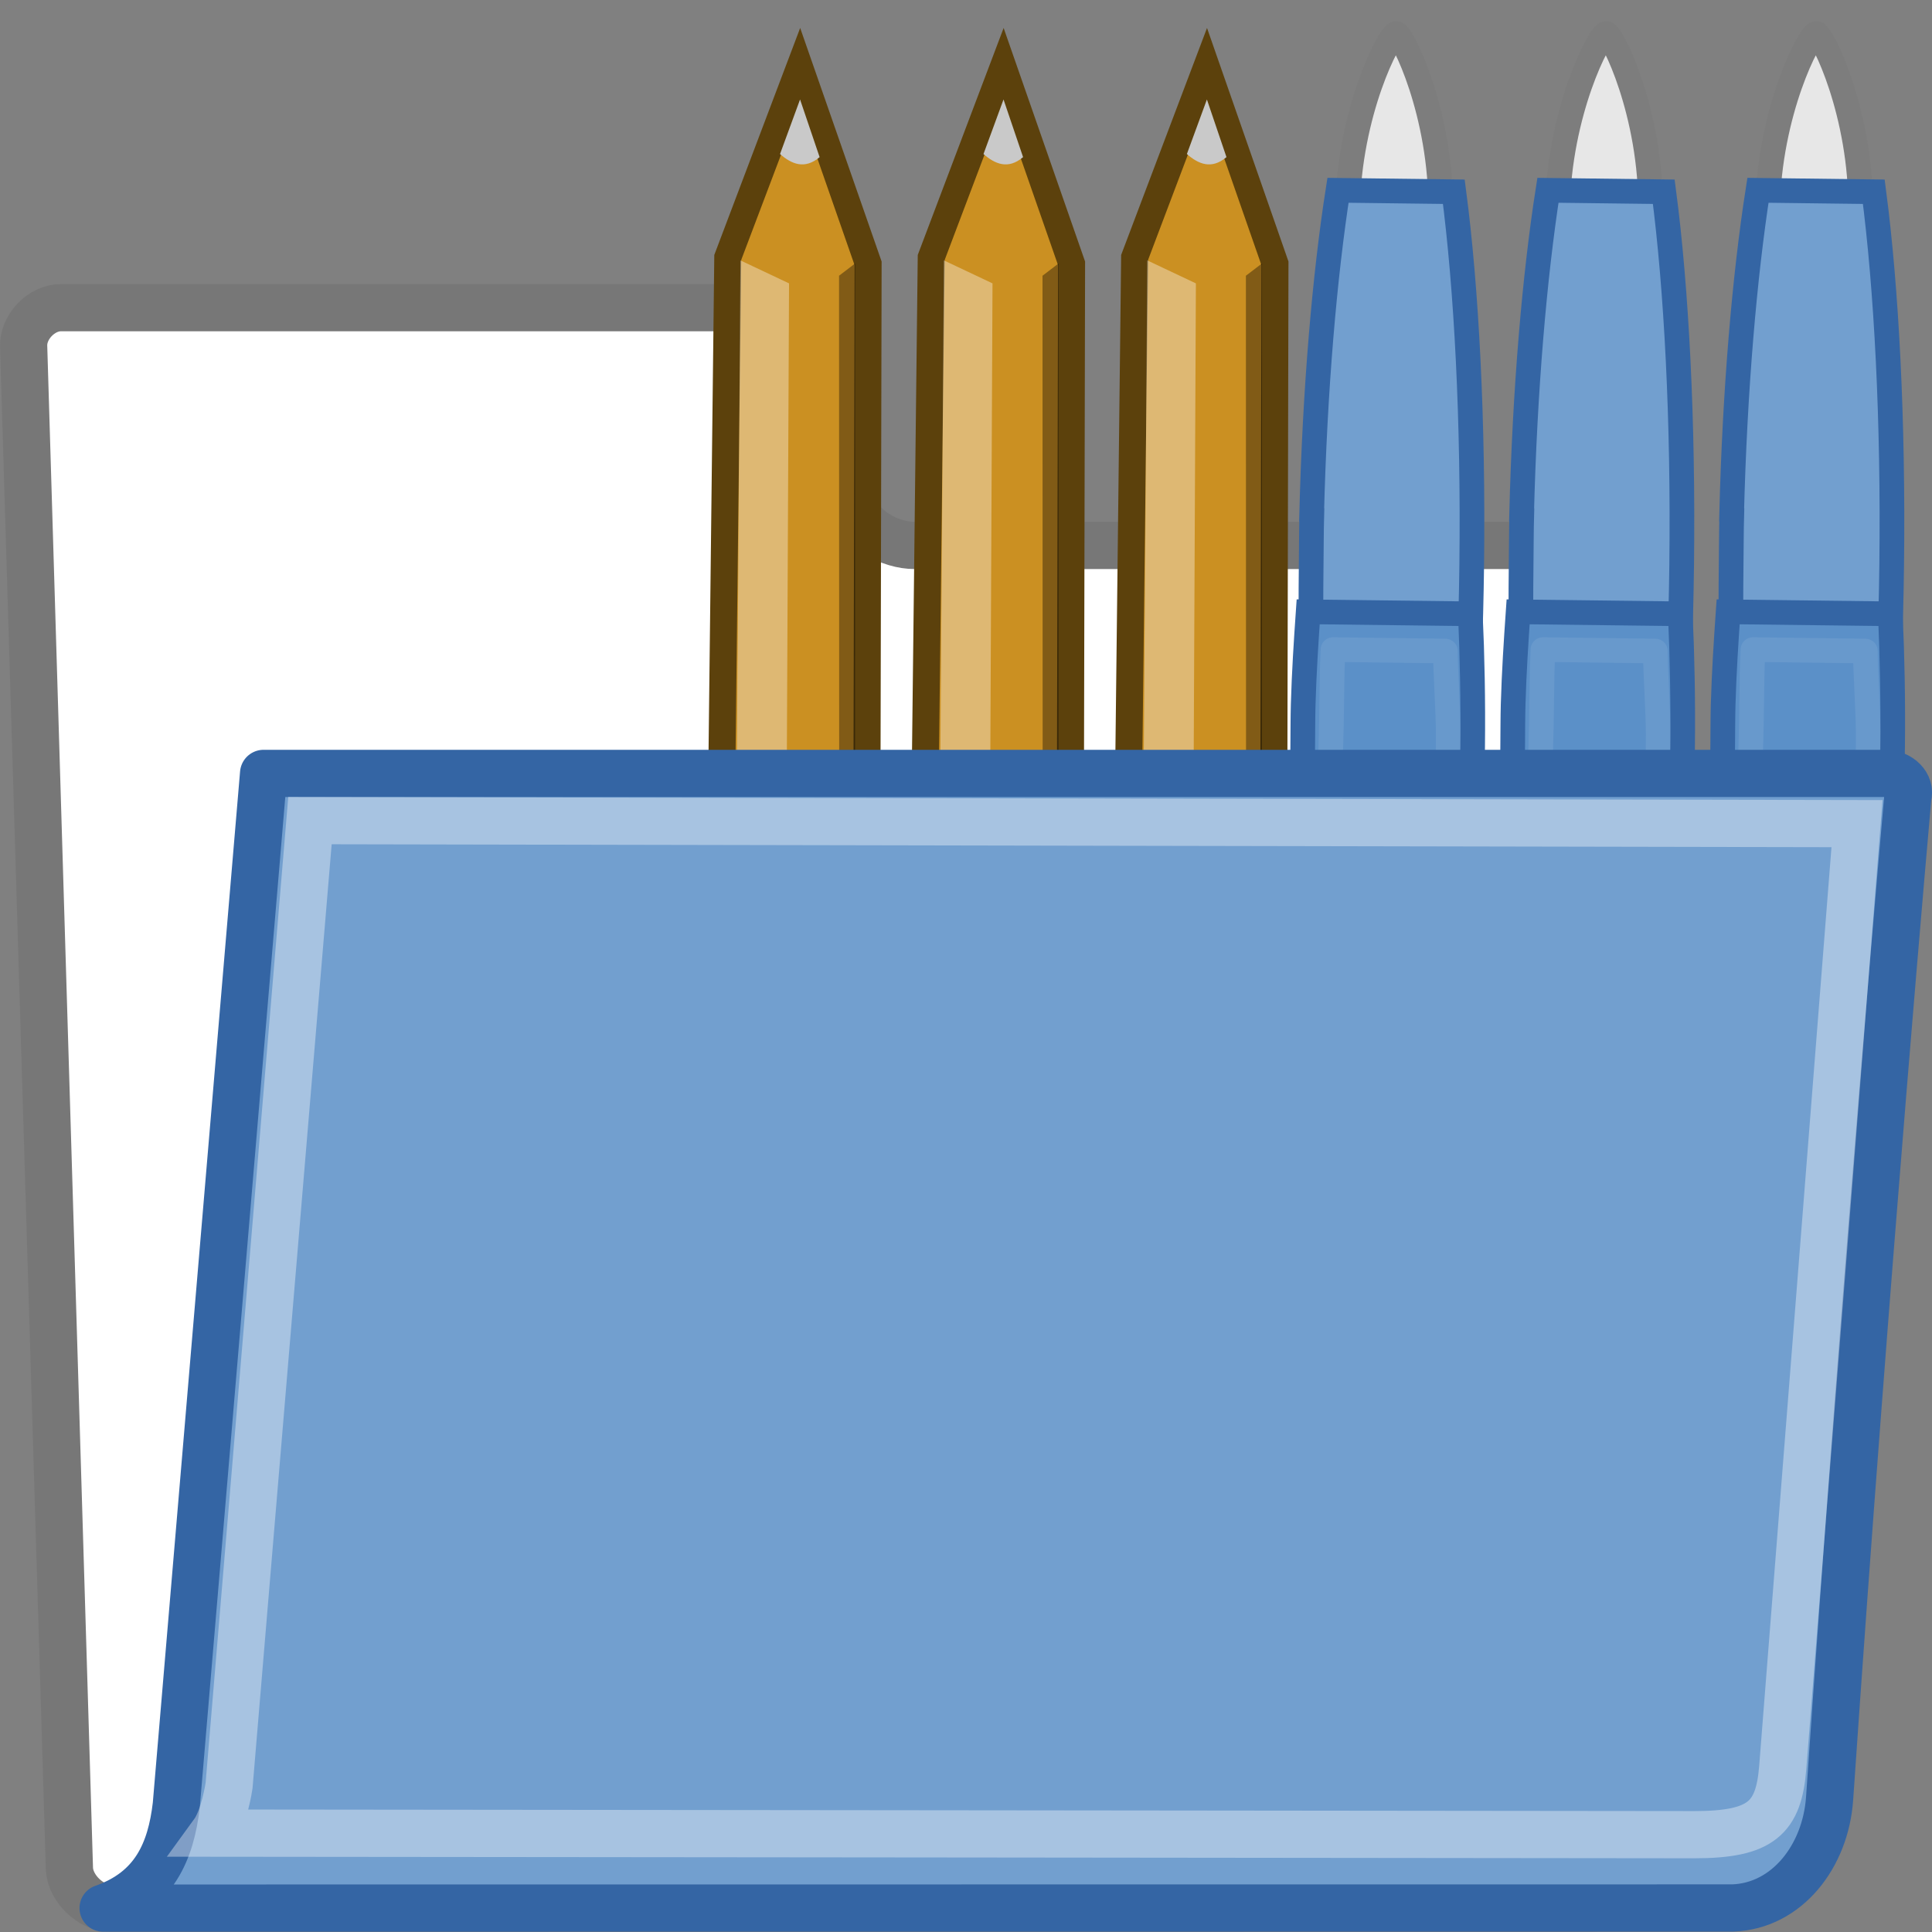 <?xml version="1.0" encoding="UTF-8" standalone="no"?>
<svg
   xmlns:osb="http://www.openswatchbook.org/uri/2009/osb"
   xmlns:dc="http://purl.org/dc/elements/1.1/"
   xmlns:cc="http://creativecommons.org/ns#"
   xmlns:rdf="http://www.w3.org/1999/02/22-rdf-syntax-ns#"
   xmlns:svg="http://www.w3.org/2000/svg"
   xmlns="http://www.w3.org/2000/svg"
   xmlns:xlink="http://www.w3.org/1999/xlink"
   xmlns:sodipodi="http://sodipodi.sourceforge.net/DTD/sodipodi-0.dtd"
   xmlns:inkscape="http://www.inkscape.org/namespaces/inkscape"
   version="1.1"
   width="16"
   height="16"
   id="svg2"
   viewBox="0 0 16 16"
   inkscape:version="0.91 r13725"
   sodipodi:docname="gimp-prefs-folders-tool-presets.svg">
  <rect x="0" y="0" width="16" height="16" fill="#808080" stroke="none"/>
  <sodipodi:namedview
     pagecolor="#ffffff"
     bordercolor="#666666"
     borderopacity="1"
     objecttolerance="10"
     gridtolerance="10"
     guidetolerance="10"
     inkscape:pageopacity="0"
     inkscape:pageshadow="2"
     inkscape:window-width="640"
     inkscape:window-height="480"
     id="namedview1741"
     showgrid="false"
     inkscape:zoom="14.75"
     inkscape:cx="-673.34546"
     inkscape:cy="-210.74634"
     inkscape:window-x="0"
     inkscape:window-y="27"
     inkscape:window-maximized="0"
     inkscape:current-layer="svg2" />
  <defs
     id="defs7386">
    <linearGradient
       id="linearGradient8340">
      <stop
         stop-opacity="0.796"
         stop-color="#ffffff"
         id="stop8342" />
      <stop
         stop-opacity="0.216"
         stop-color="#ffffff"
         offset="1"
         id="stop8344" />
    </linearGradient>
    <linearGradient
       gradientTransform="matrix(0,-735328.32,170712.69,0,2464326300,577972450)"
       osb:paint="solid"
       id="linearGradient19282">
      <stop
         stop-color="#b4b4b4"
         id="stop19284" />
    </linearGradient>
    <linearGradient
       osb:paint="gradient"
       x1="231.55"
       x2="320.7"
       gradientUnits="userSpaceOnUse"
       id="linearGradient6057"
       gradientTransform="matrix(0.015,0,0,0.015,2.969,1037.326)">
      <stop
         stop-color="#a11f7c"
         id="stop6053" />
      <stop
         stop-opacity="0.984"
         stop-color="#541f31"
         offset="1"
         id="stop6055" />
    </linearGradient>
    <linearGradient
       id="linearGradient3096">
      <stop
         stop-color="#424242"
         id="stop3098" />
      <stop
         stop-color="#777777"
         offset="1"
         id="stop3100" />
    </linearGradient>
    <linearGradient
       id="linearGradient9766">
      <stop
         stop-color="#6194cb"
         id="stop9768" />
      <stop
         stop-color="#729fcf"
         id="stop9770"
         offset="1" />
    </linearGradient>
    <linearGradient
       id="linearGradient2966">
      <stop
         stop-color="#ffd1d1"
         id="stop2968" />
      <stop
         stop-color="#ff1d1d"
         offset="0.5"
         id="stop3006" />
      <stop
         stop-color="#6f0000"
         id="stop2970"
         offset="1" />
    </linearGradient>
    <linearGradient
       id="linearGradient2974-8">
      <stop
         stop-color="#c1c1c1"
         id="stop2976-4" />
      <stop
         stop-color="#acacac"
         id="stop2978-8"
         offset="1" />
    </linearGradient>
    <linearGradient
       id="linearGradient2994">
      <stop
         id="stop2996" />
      <stop
         stop-color="#c9c9c9"
         id="stop2998"
         offset="1" />
    </linearGradient>
    <linearGradient
       id="linearGradient2984">
      <stop
         stop-color="#e7e2b8"
         id="stop2986" />
      <stop
         stop-opacity="0"
         stop-color="#e7e2b8"
         id="stop2988-7"
         offset="1" />
    </linearGradient>
    <linearGradient
       id="linearGradient9910">
      <stop
         id="stop9912"
         offset="0"
         style="stop-color:#729fcf;stop-opacity:1;" />
      <stop
         style="stop-color:#a5bfda;stop-opacity:1;"
         offset="0.316"
         id="stop9918" />
      <stop
         id="stop9914"
         offset="1"
         style="stop-color:#376ca4;stop-opacity:1;" />
    </linearGradient>
    <linearGradient
       id="linearGradient9920">
      <stop
         style="stop-color:#5b90c8;stop-opacity:1;"
         offset="0"
         id="stop9922" />
      <stop
         id="stop9924"
         offset="0.316"
         style="stop-color:#8fb0d1;stop-opacity:1;" />
      <stop
         style="stop-color:#34679d;stop-opacity:1;"
         offset="1"
         id="stop9926" />
    </linearGradient>
    <linearGradient
       gradientTransform="matrix(0.391,0,0,0.391,680.154,224.378)"
       xlink:href="#linearGradient3096"
       id="linearGradient3104-5-0"
       x1="18.113"
       y1="31.368"
       x2="15.515"
       y2="6.18"
       gradientUnits="userSpaceOnUse" />
    <radialGradient
       r="3.241"
       fy="27.641"
       fx="29.053"
       cy="27.641"
       cx="29.053"
       gradientTransform="matrix(0.015,2.924,2.03,-0.011,2410.191,2005.381)"
       gradientUnits="userSpaceOnUse"
       id="radialGradient6347-0"
       xlink:href="#linearGradient2984" />
    <linearGradient
       y2="22.251"
       x2="50.988"
       y1="17.376"
       x1="48.906"
       gradientTransform="matrix(0.005,1,1,-0.005,2432.795,2072.612)"
       gradientUnits="userSpaceOnUse"
       id="linearGradient4275"
       xlink:href="#linearGradient2966" />
    <linearGradient
       y2="22.625"
       x2="47.688"
       y1="19.812"
       x1="46"
       gradientTransform="matrix(0.005,1,1,-0.005,2432.795,2072.612)"
       gradientUnits="userSpaceOnUse"
       id="linearGradient4277"
       xlink:href="#linearGradient2974-8" />
    <radialGradient
       r="3.241"
       fy="27.641"
       fx="29.053"
       cy="27.641"
       cx="29.053"
       gradientTransform="matrix(0.015,2.924,2.03,-0.011,2410.191,2005.381)"
       gradientUnits="userSpaceOnUse"
       id="radialGradient6347-1-1"
       xlink:href="#linearGradient2984" />
    <linearGradient
       y2="30.703"
       x2="25.515"
       y1="31.047"
       x1="25.719"
       gradientTransform="matrix(0.005,1,1,-0.005,2438.493,2060.963)"
       gradientUnits="userSpaceOnUse"
       id="linearGradient4279"
       xlink:href="#linearGradient2994" />
    <linearGradient
       y2="22.251"
       x2="50.988"
       y1="17.376"
       x1="48.906"
       gradientTransform="matrix(0.005,1,1,-0.005,2432.795,2072.612)"
       gradientUnits="userSpaceOnUse"
       id="linearGradient6343"
       xlink:href="#linearGradient2966" />
    <linearGradient
       y2="22.625"
       x2="47.688"
       y1="19.812"
       x1="46"
       gradientTransform="matrix(0.005,1,1,-0.005,2432.795,2072.612)"
       gradientUnits="userSpaceOnUse"
       id="linearGradient6345"
       xlink:href="#linearGradient2974-8" />
    <radialGradient
       r="3.241"
       fy="27.641"
       fx="29.053"
       cy="27.641"
       cx="29.053"
       gradientTransform="matrix(0.015,2.924,2.03,-0.011,2410.191,2005.381)"
       gradientUnits="userSpaceOnUse"
       id="radialGradient6347-2-8"
       xlink:href="#linearGradient2984" />
    <linearGradient
       y2="30.703"
       x2="25.515"
       y1="31.047"
       x1="25.719"
       gradientTransform="matrix(0.005,1,1,-0.005,2438.493,2060.963)"
       gradientUnits="userSpaceOnUse"
       id="linearGradient6349"
       xlink:href="#linearGradient2994" />
    <linearGradient
       y2="68.225"
       x2="28.245"
       y1="60.446"
       x1="28.245"
       gradientTransform="matrix(-0.003,0.284,0.284,0.003,1086.719,1341.239)"
       gradientUnits="userSpaceOnUse"
       id="linearGradient4281"
       xlink:href="#linearGradient9910" />
    <linearGradient
       y2="68.225"
       x2="28.245"
       y1="60.446"
       x1="28.245"
       gradientTransform="matrix(-0.003,0.284,0.284,0.003,1086.719,1341.239)"
       gradientUnits="userSpaceOnUse"
       id="linearGradient4283"
       xlink:href="#linearGradient9920" />
    <linearGradient
       y2="68.225"
       x2="28.245"
       y1="60.446"
       x1="28.245"
       gradientTransform="matrix(-0.003,0.284,0.284,0.003,1086.719,1341.239)"
       gradientUnits="userSpaceOnUse"
       id="linearGradient4285"
       xlink:href="#linearGradient9910" />
    <linearGradient
       gradientTransform="matrix(-0.003,0.284,0.284,0.003,1086.719,1341.239)"
       y2="62.827"
       x2="38.061"
       y1="62.402"
       x1="55.876"
       gradientUnits="userSpaceOnUse"
       id="linearGradient9961-5"
       xlink:href="#linearGradient8340" />
    <linearGradient
       y2="68.225"
       x2="28.245"
       y1="60.446"
       x1="28.245"
       gradientTransform="matrix(-0.003,0.284,0.284,0.003,1086.719,1341.239)"
       gradientUnits="userSpaceOnUse"
       id="linearGradient4287"
       xlink:href="#linearGradient9910" />
    <linearGradient
       y2="68.225"
       x2="28.245"
       y1="60.446"
       x1="28.245"
       gradientTransform="matrix(-0.003,0.284,0.284,0.003,1086.719,1341.239)"
       gradientUnits="userSpaceOnUse"
       id="linearGradient4289"
       xlink:href="#linearGradient9920" />
    <linearGradient
       y2="68.225"
       x2="28.245"
       y1="60.446"
       x1="28.245"
       gradientTransform="matrix(-0.003,0.284,0.284,0.003,1086.719,1341.239)"
       gradientUnits="userSpaceOnUse"
       id="linearGradient4291"
       xlink:href="#linearGradient9910" />
    <linearGradient
       y2="62.827"
       x2="38.061"
       y1="62.402"
       x1="55.876"
       gradientTransform="matrix(-0.003,0.284,0.284,0.003,1086.719,1341.239)"
       gradientUnits="userSpaceOnUse"
       id="linearGradient4318-1"
       xlink:href="#linearGradient8340" />
    <linearGradient
       y2="68.225"
       x2="28.245"
       y1="60.446"
       x1="28.245"
       gradientTransform="matrix(-0.003,0.284,0.284,0.003,1086.719,1341.239)"
       gradientUnits="userSpaceOnUse"
       id="linearGradient4293"
       xlink:href="#linearGradient9910" />
    <linearGradient
       gradientTransform="matrix(-0.003,0.284,0.284,0.003,1086.719,1341.239)"
       y2="68.225"
       x2="28.245"
       y1="60.446"
       x1="28.245"
       gradientUnits="userSpaceOnUse"
       id="linearGradient9968-5"
       xlink:href="#linearGradient9920" />
    <linearGradient
       y2="68.225"
       x2="28.245"
       y1="60.446"
       x1="28.245"
       gradientTransform="matrix(-0.003,0.284,0.284,0.003,1086.719,1341.239)"
       gradientUnits="userSpaceOnUse"
       id="linearGradient4127-2"
       xlink:href="#linearGradient9910" />
    <linearGradient
       y2="62.827"
       x2="38.061"
       y1="62.402"
       x1="55.876"
       gradientTransform="matrix(-0.003,0.284,0.284,0.003,1086.719,1341.239)"
       gradientUnits="userSpaceOnUse"
       id="linearGradient4363-5"
       xlink:href="#linearGradient8340" />
    <linearGradient
       gradientTransform="matrix(0.391,0,0,0.391,680.154,224.378)"
       gradientUnits="userSpaceOnUse"
       y2="32.05"
       x2="22.065"
       y1="36.988"
       x1="22.176"
       id="linearGradient9772-5"
       xlink:href="#linearGradient9766" />
    <linearGradient
       xlink:href="#linearGradient8340"
       id="linearGradient322-1-5"
       gradientTransform="matrix(0.515,0,0,0.319,679.81,223.863)"
       x1="13.036"
       y1="32.567"
       x2="12.854"
       y2="46.689"
       gradientUnits="userSpaceOnUse" />
    <linearGradient
       y2="22.251"
       x2="50.988"
       y1="17.376"
       x1="48.906"
       gradientTransform="matrix(0.005,1,1,-0.005,2432.795,2072.612)"
       gradientUnits="userSpaceOnUse"
       id="linearGradient9759"
       xlink:href="#linearGradient2966" />
    <linearGradient
       y2="22.625"
       x2="47.688"
       y1="19.812"
       x1="46"
       gradientTransform="matrix(0.005,1,1,-0.005,2432.795,2072.612)"
       gradientUnits="userSpaceOnUse"
       id="linearGradient9761"
       xlink:href="#linearGradient2974-8" />
    <linearGradient
       y2="30.703"
       x2="25.515"
       y1="31.047"
       x1="25.719"
       gradientTransform="matrix(0.005,1,1,-0.005,2438.493,2060.963)"
       gradientUnits="userSpaceOnUse"
       id="linearGradient9763"
       xlink:href="#linearGradient2994" />
    <linearGradient
       osb:paint="solid"
       id="linearGradient5487">
      <stop
         id="stop5485"
         offset="0"
         style="stop-color:#888a85;stop-opacity:1;" />
    </linearGradient>
  </defs>
  <g
     style="display:inline"
     transform="translate(-304.321,-35.934)"
     id="preferences">
    <g
       id="gimp-prefs-folders-tool-presets"
       transform="translate(304.321,3.934)">
      <path
         d="m 0.575,47.479 c 0.009,0.163 0.18,0.325 0.342,0.325 l 12.24,0 c 0.163,0 0.317,-0.163 0.308,-0.325 L 13.1,36.842 c -0.009,-0.163 -0.18,-0.325 -0.342,-0.325 l -5.185,0 c -0.19,0 -0.482,-0.123 -0.548,-0.432 L 6.786,34.953 C 6.725,34.666 6.441,34.548 6.278,34.548 l -5.774,0 c -0.163,0 -0.317,0.163 -0.308,0.325 z"
         id="path216-5-7"
         style="fill:#ffffff;fill-opacity:1;fill-rule:nonzero;stroke:url(#linearGradient3104-5-0);stroke-width:0.391;stroke-linecap:round;stroke-linejoin:round;stroke-miterlimit:4;stroke-dasharray:none;stroke-opacity:1"
         inkscape:connector-curvature="0" />
      <g
         transform="matrix(0.625,0,0,0.625,5.835,-615.488)"
         id="g4365-4">
        <g
           transform="matrix(0.324,-0.139,0.152,0.308,-26.39,1045.431)"
           id="g6334-5">
          <path
             style="color:#000000;display:inline;overflow:visible;visibility:visible;fill:#cb9022;fill-opacity:1;fill-rule:evenodd;stroke:#5c410c;stroke-width:1;stroke-linecap:butt;stroke-linejoin:miter;stroke-miterlimit:4;stroke-dasharray:none;stroke-dashoffset:0;stroke-opacity:1;marker:none;marker-start:none;marker-mid:none;marker-end:none"
             d="M 81.189,8.851 75.594,14.506 60.325,46.15 c -1.233,3.257 3.402,5.17 5.012,2.286 L 80.231,16.856 Z"
             id="path2960-8"
             inkscape:connector-curvature="0" />
          <path
             id="path2964-5"
             d="m 63.227,41.398 c 0,0 0.101,1.437 1.354,1.993 1.291,0.573 2.656,-0.014 2.656,-0.014 l -2.442,5.044 c 0,0 -0.874,1.457 -2.84,0.671 -1.94,-0.775 -1.17,-2.681 -1.17,-2.681 l 2.442,-5.013 z"
             style="color:#000000;display:inline;overflow:visible;visibility:visible;fill:url(#linearGradient9759);fill-opacity:1;fill-rule:evenodd;stroke:none;stroke-width:1;stroke-linecap:butt;stroke-linejoin:miter;stroke-miterlimit:4;stroke-dasharray:none;stroke-dashoffset:0;stroke-opacity:1;marker:none;marker-start:none;marker-mid:none;marker-end:none"
             inkscape:connector-curvature="0" />
          <path
             style="color:#000000;display:inline;overflow:visible;visibility:visible;fill:url(#linearGradient9761);fill-opacity:1;fill-rule:evenodd;stroke:none;stroke-width:1;stroke-linecap:butt;stroke-linejoin:miter;stroke-miterlimit:4;stroke-dasharray:none;stroke-dashoffset:0;stroke-opacity:1;marker:none;marker-start:none;marker-mid:none;marker-end:none"
             d="m 63.227,41.398 c 0,0 0.101,1.437 1.354,1.993 1.291,0.573 2.656,-0.014 2.656,-0.014 l -0.989,2.005 c 0,0 -1.315,0.834 -2.686,0.233 -1.41,-0.618 -1.324,-2.212 -1.324,-2.212 z"
             id="path2962-33"
             inkscape:connector-curvature="0" />
          <path
             style="color:#000000;display:inline;overflow:visible;visibility:visible;fill:url(#radialGradient6347-0);fill-opacity:1;fill-rule:evenodd;stroke:none;stroke-width:1;stroke-linecap:butt;stroke-linejoin:miter;stroke-miterlimit:4;stroke-dasharray:none;stroke-dashoffset:0;stroke-opacity:1;marker:none;marker-start:none;marker-mid:none;marker-end:none"
             d="m 80.478,10.282 -4.476,4.524 c 0.82,1.496 2.168,2.27 3.729,1.855 z"
             id="path2982-7"
             inkscape:connector-curvature="0" />
          <path
             style="color:#000000;display:inline;overflow:visible;visibility:visible;fill:url(#linearGradient9763);fill-opacity:1;fill-rule:evenodd;stroke:none;stroke-width:1;stroke-linecap:butt;stroke-linejoin:miter;stroke-miterlimit:4;stroke-dasharray:none;stroke-dashoffset:0;stroke-opacity:1;marker:none;marker-start:none;marker-mid:none;marker-end:none"
             d="m 79.079,11.633 1.585,-1.633 -0.3,2.345 c -0.718,0.223 -1.063,-0.182 -1.285,-0.712 z"
             id="path2992-3"
             inkscape:connector-curvature="0" />
          <path
             style="color:#000000;display:inline;overflow:visible;visibility:visible;fill:#ffffff;fill-opacity:0.364;fill-rule:evenodd;stroke:none;stroke-width:1;stroke-linecap:butt;stroke-linejoin:miter;stroke-miterlimit:4;stroke-dasharray:none;stroke-dashoffset:0;stroke-opacity:1;marker:none;marker-start:none;marker-mid:none;marker-end:none"
             d="M 75.971,14.806 77.229,16.362 64.44,43.316 C 63.582,42.876 63.349,42.08 63.268,41.419 Z"
             id="path3002-9"
             inkscape:connector-curvature="0" />
          <path
             style="color:#000000;display:inline;overflow:visible;visibility:visible;fill:#000000;fill-opacity:0.364;fill-rule:evenodd;stroke:none;stroke-width:1;stroke-linecap:butt;stroke-linejoin:miter;stroke-miterlimit:4;stroke-dasharray:none;stroke-dashoffset:0;stroke-opacity:1;marker:none;marker-start:none;marker-mid:none;marker-end:none"
             d="m 79.793,16.661 -0.749,0.191 -12.549,26.768 c 0,0 0.613,-0.113 0.748,-0.22 z"
             id="path3004-94"
             inkscape:connector-curvature="0" />
        </g>
        <rect
           y="1036.707"
           x="0.345"
           height="15.375"
           width="15.375"
           id="rect4207-0"
           style="color:#000000;clip-rule:nonzero;display:inline;overflow:visible;visibility:visible;opacity:0;isolation:auto;mix-blend-mode:normal;color-interpolation:sRGB;color-interpolation-filters:linearRGB;solid-color:#000000;solid-opacity:1;fill:none;fill-opacity:1;fill-rule:nonzero;stroke:#3c3c3c;stroke-width:0.56;stroke-linecap:round;stroke-linejoin:round;stroke-miterlimit:4;stroke-dasharray:none;stroke-dashoffset:0;stroke-opacity:1;color-rendering:auto;image-rendering:auto;shape-rendering:auto;text-rendering:auto;enable-background:accumulate" />
        <g
           transform="matrix(0.324,-0.139,0.152,0.308,-23.694,1045.431)"
           id="g6334-7-7">
          <path
             style="color:#000000;display:inline;overflow:visible;visibility:visible;fill:#cb9022;fill-opacity:1;fill-rule:evenodd;stroke:#5c410c;stroke-width:1;stroke-linecap:butt;stroke-linejoin:miter;stroke-miterlimit:4;stroke-dasharray:none;stroke-dashoffset:0;stroke-opacity:1;marker:none;marker-start:none;marker-mid:none;marker-end:none"
             d="M 81.189,8.851 75.594,14.506 60.325,46.15 c -1.233,3.257 3.402,5.17 5.012,2.286 L 80.231,16.856 Z"
             id="path2960-1-0"
             inkscape:connector-curvature="0" />
          <path
             id="path2964-1-5"
             d="m 63.227,41.398 c 0,0 0.101,1.437 1.354,1.993 1.291,0.573 2.656,-0.014 2.656,-0.014 l -2.442,5.044 c 0,0 -0.874,1.457 -2.84,0.671 -1.94,-0.775 -1.17,-2.681 -1.17,-2.681 l 2.442,-5.013 z"
             style="color:#000000;display:inline;overflow:visible;visibility:visible;fill:url(#linearGradient4275);fill-opacity:1;fill-rule:evenodd;stroke:none;stroke-width:1;stroke-linecap:butt;stroke-linejoin:miter;stroke-miterlimit:4;stroke-dasharray:none;stroke-dashoffset:0;stroke-opacity:1;marker:none;marker-start:none;marker-mid:none;marker-end:none"
             inkscape:connector-curvature="0" />
          <path
             style="color:#000000;display:inline;overflow:visible;visibility:visible;fill:url(#linearGradient4277);fill-opacity:1;fill-rule:evenodd;stroke:none;stroke-width:1;stroke-linecap:butt;stroke-linejoin:miter;stroke-miterlimit:4;stroke-dasharray:none;stroke-dashoffset:0;stroke-opacity:1;marker:none;marker-start:none;marker-mid:none;marker-end:none"
             d="m 63.227,41.398 c 0,0 0.101,1.437 1.354,1.993 1.291,0.573 2.656,-0.014 2.656,-0.014 l -0.989,2.005 c 0,0 -1.315,0.834 -2.686,0.233 -1.41,-0.618 -1.324,-2.212 -1.324,-2.212 z"
             id="path2962-3-1"
             inkscape:connector-curvature="0" />
          <path
             style="color:#000000;display:inline;overflow:visible;visibility:visible;fill:url(#radialGradient6347-1-1);fill-opacity:1;fill-rule:evenodd;stroke:none;stroke-width:1;stroke-linecap:butt;stroke-linejoin:miter;stroke-miterlimit:4;stroke-dasharray:none;stroke-dashoffset:0;stroke-opacity:1;marker:none;marker-start:none;marker-mid:none;marker-end:none"
             d="m 80.478,10.282 -4.476,4.524 c 0.82,1.496 2.168,2.27 3.729,1.855 z"
             id="path2982-3-1"
             inkscape:connector-curvature="0" />
          <path
             style="color:#000000;display:inline;overflow:visible;visibility:visible;fill:url(#linearGradient4279);fill-opacity:1;fill-rule:evenodd;stroke:none;stroke-width:1;stroke-linecap:butt;stroke-linejoin:miter;stroke-miterlimit:4;stroke-dasharray:none;stroke-dashoffset:0;stroke-opacity:1;marker:none;marker-start:none;marker-mid:none;marker-end:none"
             d="m 79.079,11.633 1.585,-1.633 -0.3,2.345 c -0.718,0.223 -1.063,-0.182 -1.285,-0.712 z"
             id="path2992-5-3"
             inkscape:connector-curvature="0" />
          <path
             style="color:#000000;display:inline;overflow:visible;visibility:visible;fill:#ffffff;fill-opacity:0.364;fill-rule:evenodd;stroke:none;stroke-width:1;stroke-linecap:butt;stroke-linejoin:miter;stroke-miterlimit:4;stroke-dasharray:none;stroke-dashoffset:0;stroke-opacity:1;marker:none;marker-start:none;marker-mid:none;marker-end:none"
             d="M 75.971,14.806 77.229,16.362 64.44,43.316 C 63.582,42.876 63.349,42.08 63.268,41.419 Z"
             id="path3002-6-0"
             inkscape:connector-curvature="0" />
          <path
             style="color:#000000;display:inline;overflow:visible;visibility:visible;fill:#000000;fill-opacity:0.364;fill-rule:evenodd;stroke:none;stroke-width:1;stroke-linecap:butt;stroke-linejoin:miter;stroke-miterlimit:4;stroke-dasharray:none;stroke-dashoffset:0;stroke-opacity:1;marker:none;marker-start:none;marker-mid:none;marker-end:none"
             d="m 79.793,16.661 -0.749,0.191 -12.549,26.768 c 0,0 0.613,-0.113 0.748,-0.22 z"
             id="path3004-1-6"
             inkscape:connector-curvature="0" />
        </g>
        <g
           transform="matrix(0.324,-0.139,0.152,0.308,-20.999,1045.431)"
           id="g6334-6-3">
          <path
             style="color:#000000;display:inline;overflow:visible;visibility:visible;fill:#cb9022;fill-opacity:1;fill-rule:evenodd;stroke:#5c410c;stroke-width:1;stroke-linecap:butt;stroke-linejoin:miter;stroke-miterlimit:4;stroke-dasharray:none;stroke-dashoffset:0;stroke-opacity:1;marker:none;marker-start:none;marker-mid:none;marker-end:none"
             d="M 81.189,8.851 75.594,14.506 60.325,46.15 c -1.233,3.257 3.402,5.17 5.012,2.286 L 80.231,16.856 Z"
             id="path2960-4-5"
             inkscape:connector-curvature="0" />
          <path
             id="path2964-2-8"
             d="m 63.227,41.398 c 0,0 0.101,1.437 1.354,1.993 1.291,0.573 2.656,-0.014 2.656,-0.014 l -2.442,5.044 c 0,0 -0.874,1.457 -2.84,0.671 -1.94,-0.775 -1.17,-2.681 -1.17,-2.681 l 2.442,-5.013 z"
             style="color:#000000;display:inline;overflow:visible;visibility:visible;fill:url(#linearGradient6343);fill-opacity:1;fill-rule:evenodd;stroke:none;stroke-width:1;stroke-linecap:butt;stroke-linejoin:miter;stroke-miterlimit:4;stroke-dasharray:none;stroke-dashoffset:0;stroke-opacity:1;marker:none;marker-start:none;marker-mid:none;marker-end:none"
             inkscape:connector-curvature="0" />
          <path
             style="color:#000000;display:inline;overflow:visible;visibility:visible;fill:url(#linearGradient6345);fill-opacity:1;fill-rule:evenodd;stroke:none;stroke-width:1;stroke-linecap:butt;stroke-linejoin:miter;stroke-miterlimit:4;stroke-dasharray:none;stroke-dashoffset:0;stroke-opacity:1;marker:none;marker-start:none;marker-mid:none;marker-end:none"
             d="m 63.227,41.398 c 0,0 0.101,1.437 1.354,1.993 1.291,0.573 2.656,-0.014 2.656,-0.014 l -0.989,2.005 c 0,0 -1.315,0.834 -2.686,0.233 -1.41,-0.618 -1.324,-2.212 -1.324,-2.212 z"
             id="path2962-2-8"
             inkscape:connector-curvature="0" />
          <path
             style="color:#000000;display:inline;overflow:visible;visibility:visible;fill:url(#radialGradient6347-2-8);fill-opacity:1;fill-rule:evenodd;stroke:none;stroke-width:1;stroke-linecap:butt;stroke-linejoin:miter;stroke-miterlimit:4;stroke-dasharray:none;stroke-dashoffset:0;stroke-opacity:1;marker:none;marker-start:none;marker-mid:none;marker-end:none"
             d="m 80.478,10.282 -4.476,4.524 c 0.82,1.496 2.168,2.27 3.729,1.855 z"
             id="path2982-5-9"
             inkscape:connector-curvature="0" />
          <path
             style="color:#000000;display:inline;overflow:visible;visibility:visible;fill:url(#linearGradient6349);fill-opacity:1;fill-rule:evenodd;stroke:none;stroke-width:1;stroke-linecap:butt;stroke-linejoin:miter;stroke-miterlimit:4;stroke-dasharray:none;stroke-dashoffset:0;stroke-opacity:1;marker:none;marker-start:none;marker-mid:none;marker-end:none"
             d="m 79.079,11.633 1.585,-1.633 -0.3,2.345 c -0.718,0.223 -1.063,-0.182 -1.285,-0.712 z"
             id="path2992-51-3"
             inkscape:connector-curvature="0" />
          <path
             style="color:#000000;display:inline;overflow:visible;visibility:visible;fill:#ffffff;fill-opacity:0.364;fill-rule:evenodd;stroke:none;stroke-width:1;stroke-linecap:butt;stroke-linejoin:miter;stroke-miterlimit:4;stroke-dasharray:none;stroke-dashoffset:0;stroke-opacity:1;marker:none;marker-start:none;marker-mid:none;marker-end:none"
             d="M 75.971,14.806 77.229,16.362 64.44,43.316 C 63.582,42.876 63.349,42.08 63.268,41.419 Z"
             id="path3002-1-5"
             inkscape:connector-curvature="0" />
          <path
             style="color:#000000;display:inline;overflow:visible;visibility:visible;fill:#000000;fill-opacity:0.364;fill-rule:evenodd;stroke:none;stroke-width:1;stroke-linecap:butt;stroke-linejoin:miter;stroke-miterlimit:4;stroke-dasharray:none;stroke-dashoffset:0;stroke-opacity:1;marker:none;marker-start:none;marker-mid:none;marker-end:none"
             d="m 79.793,16.661 -0.749,0.191 -12.549,26.768 c 0,0 0.613,-0.113 0.748,-0.22 z"
             id="path3004-9-7"
             inkscape:connector-curvature="0" />
        </g>
        <g
           transform="matrix(1,0,0,0.999,-2.1875063e-4,0.907)"
           id="g4231-9">
          <path
             style="color:#000000;display:inline;overflow:visible;visibility:visible;fill:#e7e7e7;fill-opacity:1;fill-rule:evenodd;stroke:#7d7d7d;stroke-width:0.327;stroke-linecap:butt;stroke-linejoin:miter;stroke-miterlimit:4;stroke-dashoffset:0;stroke-opacity:1;marker:none;marker-start:none;marker-mid:none;marker-end:none"
             d="m 14.673,1041.257 c 0.35,0 0.629,-1.046 0.645,-2.344 0.016,-1.298 -0.511,-2.358 -0.588,-2.359 -0.086,-10e-4 -0.629,1.046 -0.645,2.344 -0.016,1.298 0.238,2.355 0.588,2.359 z"
             id="path9903-05"
             inkscape:connector-curvature="0" />
          <path
             style="color:#000000;display:inline;overflow:visible;visibility:visible;fill:url(#linearGradient4281);fill-opacity:1;fill-rule:evenodd;stroke:#3465a4;stroke-width:0.327;stroke-linecap:butt;stroke-linejoin:miter;stroke-miterlimit:4;stroke-dasharray:none;stroke-dashoffset:0;stroke-opacity:1;marker:none;marker-start:none;marker-mid:none;marker-end:none"
             d="m 13.609,1042.938 c 0.042,-1.664 0.172,-3.168 0.349,-4.304 l 1.535,0.019 c 0.168,1.285 0.26,3.032 0.237,4.95 -0.042,3.462 -0.449,6.351 -0.944,6.994 -0.015,0.019 -0.036,0.045 -0.052,0.06 -0.011,0.01 -0.03,0.022 -0.041,0.03 -0.018,0.012 -0.044,0.024 -0.062,0.03 -0.005,0 -0.016,0.01 -0.021,0.01 -0.005,7e-4 -0.016,-6e-4 -0.02,-2e-4 -0.002,0 -0.008,-10e-5 -0.01,-2e-4 -0.002,0 -0.008,0 -0.01,-10e-5 -0.005,-4e-4 -0.016,6e-4 -0.02,-2e-4 -0.004,0 -0.016,-0.01 -0.02,-0.01 -0.018,-0.01 -0.043,-0.019 -0.061,-0.031 -0.011,-0.01 -0.03,-0.02 -0.041,-0.031 -0.015,-0.015 -0.035,-0.042 -0.05,-0.061 -0.48,-0.655 -0.817,-3.553 -0.775,-7.015 0.003,-0.215 0.002,-0.428 0.008,-0.639 z"
             id="path9898-3"
             inkscape:connector-curvature="0" />
          <path
             style="color:#000000;display:inline;overflow:visible;visibility:visible;fill:url(#linearGradient4283);fill-opacity:1;fill-rule:evenodd;stroke:#3465a4;stroke-width:0.327;stroke-linecap:butt;stroke-linejoin:miter;stroke-miterlimit:4;stroke-dasharray:none;stroke-dashoffset:0;stroke-opacity:1;marker:none;marker-start:none;marker-mid:none;marker-end:none"
             d="m 13.497,1045.451 c 0.012,-0.42 0.039,-0.835 0.066,-1.226 l 2.149,0.026 c 0.025,0.557 0.037,1.152 0.03,1.764 -0.035,2.921 -0.46,5.357 -0.982,5.898 -0.005,0 -0.016,0.016 -0.021,0.02 -0.005,0 -0.016,0.016 -0.021,0.02 -0.012,0.01 -0.029,0.022 -0.041,0.03 -0.005,0 -0.016,0.01 -0.021,0.01 -0.014,0.01 -0.037,0.015 -0.051,0.02 -0.005,0 -0.016,0.01 -0.021,0.01 -0.007,0 -0.023,-8e-4 -0.031,-3e-4 -0.002,0 -0.008,-10e-5 -0.01,-2e-4 -0.002,0 -0.008,0 -0.01,-10e-5 -0.007,-6e-4 -0.023,9e-4 -0.031,-4e-4 -0.005,0 -0.016,-0.01 -0.02,-0.01 -0.014,0 -0.037,-0.013 -0.051,-0.021 -0.005,0 -0.016,-0.01 -0.02,-0.01 -0.012,-0.01 -0.029,-0.021 -0.041,-0.031 -0.005,0 -0.016,-0.016 -0.02,-0.021 -0.005,0 -0.016,-0.016 -0.02,-0.021 -0.51,-0.554 -0.875,-2.999 -0.839,-5.92 0.002,-0.182 0.001,-0.359 0.006,-0.537 z"
             id="path9893-7"
             inkscape:connector-curvature="0" />
          <path
             style="color:#000000;display:inline;overflow:visible;visibility:visible;fill:url(#linearGradient4285);fill-opacity:1;fill-rule:evenodd;stroke:#3465a4;stroke-width:0.327;stroke-linecap:butt;stroke-linejoin:miter;stroke-miterlimit:4;stroke-dasharray:none;stroke-dashoffset:0;stroke-opacity:1;marker:none;marker-start:none;marker-mid:none;marker-end:none"
             d="m 13.786,1050.31 1.515,0.018 c -0.137,0.984 -0.379,1.696 -0.657,1.861 -0.002,10e-4 -0.009,0.01 -0.01,0.01 -0.002,9e-4 -0.009,0.01 -0.01,0.01 -0.002,9e-4 -0.009,0.01 -0.01,0.01 -0.011,0 -0.03,0.01 -0.041,0.012 -0.002,4e-4 -0.008,-5e-4 -0.01,-10e-5 -0.002,3e-4 -0.009,0.01 -0.01,0.01 -0.002,2e-4 -0.008,-3e-4 -0.01,-10e-5 -0.002,10e-5 -0.008,-2e-4 -0.01,-10e-5 -0.002,0 -0.008,-10e-5 -0.01,-10e-5 -0.002,-10e-5 -0.008,-10e-5 -0.01,-2e-4 -0.002,-10e-5 -0.008,10e-5 -0.01,-10e-5 -0.002,-2e-4 -0.008,10e-5 -0.01,-1e-4 -0.002,-3e-4 -0.008,-0.01 -0.01,-0.01 -0.002,-4e-4 -0.008,3e-4 -0.01,-2e-4 -0.011,0 -0.03,-0.01 -0.041,-0.013 -0.002,-9e-4 -0.008,-0.01 -0.01,-0.01 -0.002,-10e-4 -0.008,-0.01 -0.01,-0.01 -0.002,0 -0.008,-0.01 -0.01,-0.01 -0.274,-0.171 -0.498,-0.889 -0.612,-1.876 z"
             id="path9888-5"
             inkscape:connector-curvature="0" />
          <path
             style="color:#000000;display:inline;overflow:visible;visibility:visible;opacity:0.357;fill:none;fill-opacity:1;fill-rule:evenodd;stroke:url(#linearGradient9961-5);stroke-width:0.327;stroke-linecap:round;stroke-linejoin:round;stroke-miterlimit:4;stroke-dasharray:none;stroke-dashoffset:0;stroke-opacity:1;marker:none;marker-start:none;marker-mid:none;marker-end:none"
             d="m 13.88,1045.04 c 0.003,-0.107 0.009,-0.209 0.012,-0.314 l 1.489,0.019 c 0.002,0.305 0.037,0.781 0.038,1.099 0.01,3.661 -0.796,6.034 -0.896,6.033 -0.111,0 -0.774,-2.425 -0.657,-5.968 0.007,-0.208 0.01,-0.666 0.015,-0.869 z"
             id="path9930-1"
             inkscape:connector-curvature="0" />
        </g>
        <g
           transform="matrix(1,0,0,0.999,-5.565,0.907)"
           id="g4231-6-3">
          <path
             style="color:#000000;display:inline;overflow:visible;visibility:visible;fill:#e7e7e7;fill-opacity:1;fill-rule:evenodd;stroke:#7d7d7d;stroke-width:0.327;stroke-linecap:butt;stroke-linejoin:miter;stroke-miterlimit:4;stroke-dashoffset:0;stroke-opacity:1;marker:none;marker-start:none;marker-mid:none;marker-end:none"
             d="m 14.673,1041.257 c 0.35,0 0.629,-1.046 0.645,-2.344 0.016,-1.298 -0.511,-2.358 -0.588,-2.359 -0.086,-10e-4 -0.629,1.046 -0.645,2.344 -0.016,1.298 0.238,2.355 0.588,2.359 z"
             id="path9903-9-0"
             inkscape:connector-curvature="0" />
          <path
             style="color:#000000;display:inline;overflow:visible;visibility:visible;fill:url(#linearGradient4287);fill-opacity:1;fill-rule:evenodd;stroke:#3465a4;stroke-width:0.327;stroke-linecap:butt;stroke-linejoin:miter;stroke-miterlimit:4;stroke-dasharray:none;stroke-dashoffset:0;stroke-opacity:1;marker:none;marker-start:none;marker-mid:none;marker-end:none"
             d="m 13.609,1042.938 c 0.042,-1.664 0.172,-3.168 0.349,-4.304 l 1.535,0.019 c 0.168,1.285 0.26,3.032 0.237,4.95 -0.042,3.462 -0.449,6.351 -0.944,6.994 -0.015,0.019 -0.036,0.045 -0.052,0.06 -0.011,0.01 -0.03,0.022 -0.041,0.03 -0.018,0.012 -0.044,0.024 -0.062,0.03 -0.005,0 -0.016,0.01 -0.021,0.01 -0.005,7e-4 -0.016,-6e-4 -0.02,-2e-4 -0.002,0 -0.008,-10e-5 -0.01,-2e-4 -0.002,0 -0.008,0 -0.01,-10e-5 -0.005,-4e-4 -0.016,6e-4 -0.02,-2e-4 -0.004,0 -0.016,-0.01 -0.02,-0.01 -0.018,-0.01 -0.043,-0.019 -0.061,-0.031 -0.011,-0.01 -0.03,-0.02 -0.041,-0.031 -0.015,-0.015 -0.035,-0.042 -0.05,-0.061 -0.48,-0.655 -0.817,-3.553 -0.775,-7.015 0.003,-0.215 0.002,-0.428 0.008,-0.639 z"
             id="path9898-6-0"
             inkscape:connector-curvature="0" />
          <path
             style="color:#000000;display:inline;overflow:visible;visibility:visible;fill:url(#linearGradient4289);fill-opacity:1;fill-rule:evenodd;stroke:#3465a4;stroke-width:0.327;stroke-linecap:butt;stroke-linejoin:miter;stroke-miterlimit:4;stroke-dasharray:none;stroke-dashoffset:0;stroke-opacity:1;marker:none;marker-start:none;marker-mid:none;marker-end:none"
             d="m 13.497,1045.451 c 0.012,-0.42 0.039,-0.835 0.066,-1.226 l 2.149,0.026 c 0.025,0.557 0.037,1.152 0.03,1.764 -0.035,2.921 -0.46,5.357 -0.982,5.898 -0.005,0 -0.016,0.016 -0.021,0.02 -0.005,0 -0.016,0.016 -0.021,0.02 -0.012,0.01 -0.029,0.022 -0.041,0.03 -0.005,0 -0.016,0.01 -0.021,0.01 -0.014,0.01 -0.037,0.015 -0.051,0.02 -0.005,0 -0.016,0.01 -0.021,0.01 -0.007,0 -0.023,-8e-4 -0.031,-3e-4 -0.002,0 -0.008,-10e-5 -0.01,-2e-4 -0.002,0 -0.008,0 -0.01,-10e-5 -0.007,-6e-4 -0.023,9e-4 -0.031,-4e-4 -0.005,0 -0.016,-0.01 -0.02,-0.01 -0.014,0 -0.037,-0.013 -0.051,-0.021 -0.005,0 -0.016,-0.01 -0.02,-0.01 -0.012,-0.01 -0.029,-0.021 -0.041,-0.031 -0.005,0 -0.016,-0.016 -0.02,-0.021 -0.005,0 -0.016,-0.016 -0.02,-0.021 -0.51,-0.554 -0.875,-2.999 -0.839,-5.92 0.002,-0.182 0.001,-0.359 0.006,-0.537 z"
             id="path9893-6-8"
             inkscape:connector-curvature="0" />
          <path
             style="color:#000000;display:inline;overflow:visible;visibility:visible;fill:url(#linearGradient4291);fill-opacity:1;fill-rule:evenodd;stroke:#3465a4;stroke-width:0.327;stroke-linecap:butt;stroke-linejoin:miter;stroke-miterlimit:4;stroke-dasharray:none;stroke-dashoffset:0;stroke-opacity:1;marker:none;marker-start:none;marker-mid:none;marker-end:none"
             d="m 13.786,1050.31 1.515,0.018 c -0.137,0.984 -0.379,1.696 -0.657,1.861 -0.002,10e-4 -0.009,0.01 -0.01,0.01 -0.002,9e-4 -0.009,0.01 -0.01,0.01 -0.002,9e-4 -0.009,0.01 -0.01,0.01 -0.011,0 -0.03,0.01 -0.041,0.012 -0.002,4e-4 -0.008,-5e-4 -0.01,-10e-5 -0.002,3e-4 -0.009,0.01 -0.01,0.01 -0.002,2e-4 -0.008,-3e-4 -0.01,-10e-5 -0.002,10e-5 -0.008,-2e-4 -0.01,-10e-5 -0.002,0 -0.008,-10e-5 -0.01,-10e-5 -0.002,-10e-5 -0.008,-10e-5 -0.01,-2e-4 -0.002,-10e-5 -0.008,10e-5 -0.01,-10e-5 -0.002,-2e-4 -0.008,10e-5 -0.01,-1e-4 -0.002,-3e-4 -0.008,-0.01 -0.01,-0.01 -0.002,-4e-4 -0.008,3e-4 -0.01,-2e-4 -0.011,0 -0.03,-0.01 -0.041,-0.013 -0.002,-9e-4 -0.008,-0.01 -0.01,-0.01 -0.002,-10e-4 -0.008,-0.01 -0.01,-0.01 -0.002,0 -0.008,-0.01 -0.01,-0.01 -0.274,-0.171 -0.498,-0.889 -0.612,-1.876 z"
             id="path9888-4-0"
             inkscape:connector-curvature="0" />
          <path
             style="color:#000000;display:inline;overflow:visible;visibility:visible;opacity:0.357;fill:none;fill-opacity:1;fill-rule:evenodd;stroke:url(#linearGradient4318-1);stroke-width:0.327;stroke-linecap:round;stroke-linejoin:round;stroke-miterlimit:4;stroke-dasharray:none;stroke-dashoffset:0;stroke-opacity:1;marker:none;marker-start:none;marker-mid:none;marker-end:none"
             d="m 13.88,1045.04 c 0.003,-0.107 0.009,-0.209 0.012,-0.314 l 1.489,0.019 c 0.002,0.305 0.037,0.781 0.038,1.099 0.01,3.661 -0.796,6.034 -0.896,6.033 -0.111,0 -0.774,-2.425 -0.657,-5.968 0.007,-0.208 0.01,-0.666 0.015,-0.869 z"
             id="path9930-3-9"
             inkscape:connector-curvature="0" />
        </g>
        <g
           transform="matrix(1,0,0,0.999,-2.783,0.907)"
           id="g4231-66-2">
          <path
             style="color:#000000;display:inline;overflow:visible;visibility:visible;fill:#e7e7e7;fill-opacity:1;fill-rule:evenodd;stroke:#7d7d7d;stroke-width:0.327;stroke-linecap:butt;stroke-linejoin:miter;stroke-miterlimit:4;stroke-dashoffset:0;stroke-opacity:1;marker:none;marker-start:none;marker-mid:none;marker-end:none"
             d="m 14.673,1041.257 c 0.35,0 0.629,-1.046 0.645,-2.344 0.016,-1.298 -0.511,-2.358 -0.588,-2.359 -0.086,-10e-4 -0.629,1.046 -0.645,2.344 -0.016,1.298 0.238,2.355 0.588,2.359 z"
             id="path9903-0-2"
             inkscape:connector-curvature="0" />
          <path
             style="color:#000000;display:inline;overflow:visible;visibility:visible;fill:url(#linearGradient4293);fill-opacity:1;fill-rule:evenodd;stroke:#3465a4;stroke-width:0.327;stroke-linecap:butt;stroke-linejoin:miter;stroke-miterlimit:4;stroke-dasharray:none;stroke-dashoffset:0;stroke-opacity:1;marker:none;marker-start:none;marker-mid:none;marker-end:none"
             d="m 13.609,1042.938 c 0.042,-1.664 0.172,-3.168 0.349,-4.304 l 1.535,0.019 c 0.168,1.285 0.26,3.032 0.237,4.95 -0.042,3.462 -0.449,6.351 -0.944,6.994 -0.015,0.019 -0.036,0.045 -0.052,0.06 -0.011,0.01 -0.03,0.022 -0.041,0.03 -0.018,0.012 -0.044,0.024 -0.062,0.03 -0.005,0 -0.016,0.01 -0.021,0.01 -0.005,7e-4 -0.016,-6e-4 -0.02,-2e-4 -0.002,0 -0.008,-10e-5 -0.01,-2e-4 -0.002,0 -0.008,0 -0.01,-10e-5 -0.005,-4e-4 -0.016,6e-4 -0.02,-2e-4 -0.004,0 -0.016,-0.01 -0.02,-0.01 -0.018,-0.01 -0.043,-0.019 -0.061,-0.031 -0.011,-0.01 -0.03,-0.02 -0.041,-0.031 -0.015,-0.015 -0.035,-0.042 -0.05,-0.061 -0.48,-0.655 -0.817,-3.553 -0.775,-7.015 0.003,-0.215 0.002,-0.428 0.008,-0.639 z"
             id="path9898-1-7"
             inkscape:connector-curvature="0" />
          <path
             style="color:#000000;display:inline;overflow:visible;visibility:visible;fill:url(#linearGradient9968-5);fill-opacity:1;fill-rule:evenodd;stroke:#3465a4;stroke-width:0.327;stroke-linecap:butt;stroke-linejoin:miter;stroke-miterlimit:4;stroke-dasharray:none;stroke-dashoffset:0;stroke-opacity:1;marker:none;marker-start:none;marker-mid:none;marker-end:none"
             d="m 13.497,1045.451 c 0.012,-0.42 0.039,-0.835 0.066,-1.226 l 2.149,0.026 c 0.025,0.557 0.037,1.152 0.03,1.764 -0.035,2.921 -0.46,5.357 -0.982,5.898 -0.005,0 -0.016,0.016 -0.021,0.02 -0.005,0 -0.016,0.016 -0.021,0.02 -0.012,0.01 -0.029,0.022 -0.041,0.03 -0.005,0 -0.016,0.01 -0.021,0.01 -0.014,0.01 -0.037,0.015 -0.051,0.02 -0.005,0 -0.016,0.01 -0.021,0.01 -0.007,0 -0.023,-8e-4 -0.031,-3e-4 -0.002,0 -0.008,-10e-5 -0.01,-2e-4 -0.002,0 -0.008,0 -0.01,-10e-5 -0.007,-6e-4 -0.023,9e-4 -0.031,-4e-4 -0.005,0 -0.016,-0.01 -0.02,-0.01 -0.014,0 -0.037,-0.013 -0.051,-0.021 -0.005,0 -0.016,-0.01 -0.02,-0.01 -0.012,-0.01 -0.029,-0.021 -0.041,-0.031 -0.005,0 -0.016,-0.016 -0.02,-0.021 -0.005,0 -0.016,-0.016 -0.02,-0.021 -0.51,-0.554 -0.875,-2.999 -0.839,-5.92 0.002,-0.182 0.001,-0.359 0.006,-0.537 z"
             id="path9893-1-4"
             inkscape:connector-curvature="0" />
          <path
             style="color:#000000;display:inline;overflow:visible;visibility:visible;fill:url(#linearGradient4127-2);fill-opacity:1;fill-rule:evenodd;stroke:#3465a4;stroke-width:0.327;stroke-linecap:butt;stroke-linejoin:miter;stroke-miterlimit:4;stroke-dasharray:none;stroke-dashoffset:0;stroke-opacity:1;marker:none;marker-start:none;marker-mid:none;marker-end:none"
             d="m 13.786,1050.31 1.515,0.018 c -0.137,0.984 -0.379,1.696 -0.657,1.861 -0.002,10e-4 -0.009,0.01 -0.01,0.01 -0.002,9e-4 -0.009,0.01 -0.01,0.01 -0.002,9e-4 -0.009,0.01 -0.01,0.01 -0.011,0 -0.03,0.01 -0.041,0.012 -0.002,4e-4 -0.008,-5e-4 -0.01,-10e-5 -0.002,3e-4 -0.009,0.01 -0.01,0.01 -0.002,2e-4 -0.008,-3e-4 -0.01,-10e-5 -0.002,10e-5 -0.008,-2e-4 -0.01,-10e-5 -0.002,0 -0.008,-10e-5 -0.01,-10e-5 -0.002,-10e-5 -0.008,-10e-5 -0.01,-2e-4 -0.002,-10e-5 -0.008,10e-5 -0.01,-10e-5 -0.002,-2e-4 -0.008,10e-5 -0.01,-1e-4 -0.002,-3e-4 -0.008,-0.01 -0.01,-0.01 -0.002,-4e-4 -0.008,3e-4 -0.01,-2e-4 -0.011,0 -0.03,-0.01 -0.041,-0.013 -0.002,-9e-4 -0.008,-0.01 -0.01,-0.01 -0.002,-10e-4 -0.008,-0.01 -0.01,-0.01 -0.002,0 -0.008,-0.01 -0.01,-0.01 -0.274,-0.171 -0.498,-0.889 -0.612,-1.876 z"
             id="path9888-8-7"
             inkscape:connector-curvature="0" />
          <path
             style="color:#000000;display:inline;overflow:visible;visibility:visible;opacity:0.357;fill:none;fill-opacity:1;fill-rule:evenodd;stroke:url(#linearGradient4363-5);stroke-width:0.327;stroke-linecap:round;stroke-linejoin:round;stroke-miterlimit:4;stroke-dasharray:none;stroke-dashoffset:0;stroke-opacity:1;marker:none;marker-start:none;marker-mid:none;marker-end:none"
             d="m 13.88,1045.04 c 0.003,-0.107 0.009,-0.209 0.012,-0.314 l 1.489,0.019 c 0.002,0.305 0.037,0.781 0.038,1.099 0.01,3.661 -0.796,6.034 -0.896,6.033 -0.111,0 -0.774,-2.425 -0.657,-5.968 0.007,-0.208 0.01,-0.666 0.015,-0.869 z"
             id="path9930-0-0"
             inkscape:connector-curvature="0" />
        </g>
      </g>
      <path
         style="color:#000000;display:block;visibility:visible;fill:url(#linearGradient9772-5);fill-opacity:1;fill-rule:nonzero;stroke:#3465a4;stroke-width:0.391;stroke-linecap:butt;stroke-linejoin:round;stroke-miterlimit:4;stroke-dasharray:none;stroke-dashoffset:0;stroke-opacity:1;marker:none;marker-start:none;marker-mid:none;marker-end:none"
         d="m 14.352,47.801 c 0.447,-0.017 0.767,-0.428 0.8,-0.907 0.309,-4.512 0.648,-8.296 0.648,-8.296 0.028,-0.097 -0.066,-0.193 -0.188,-0.193 l -13.429,0 c 0,0 -0.723,8.544 -0.723,8.544 -0.045,0.384 -0.182,0.705 -0.606,0.853 l 13.497,-0.001 z"
         id="path233-5-5"
         inkscape:connector-curvature="0" />
      <path
         id="path304-3-2"
         d="m 2.567,38.796 12.812,0.025 -0.615,7.815 c -0.033,0.419 -0.176,0.558 -0.732,0.558 -0.731,0 -11.205,-0.013 -12.266,-0.013 0.091,-0.125 0.13,-0.386 0.131,-0.393 z"
         style="opacity:0.466;fill:none;fill-opacity:1;fill-rule:evenodd;stroke:url(#linearGradient322-1-5);stroke-width:0.391px;stroke-linecap:round;stroke-linejoin:miter;stroke-opacity:1"
         inkscape:connector-curvature="0" />
      <rect
         style="color:#000000;clip-rule:nonzero;display:inline;overflow:visible;visibility:visible;opacity:0;isolation:auto;mix-blend-mode:normal;color-interpolation:sRGB;color-interpolation-filters:linearRGB;solid-color:#000000;solid-opacity:1;fill:#bebebe;fill-opacity:1;fill-rule:nonzero;stroke:none;stroke-width:0.493;stroke-linecap:round;stroke-linejoin:miter;stroke-miterlimit:4;stroke-dasharray:none;stroke-dashoffset:0;stroke-opacity:1;color-rendering:auto;image-rendering:auto;shape-rendering:auto;text-rendering:auto;enable-background:accumulate"
         id="rect3965-5-1"
         width="16"
         height="16"
         x="0"
         y="32" />
    </g>
  </g>
</svg>
